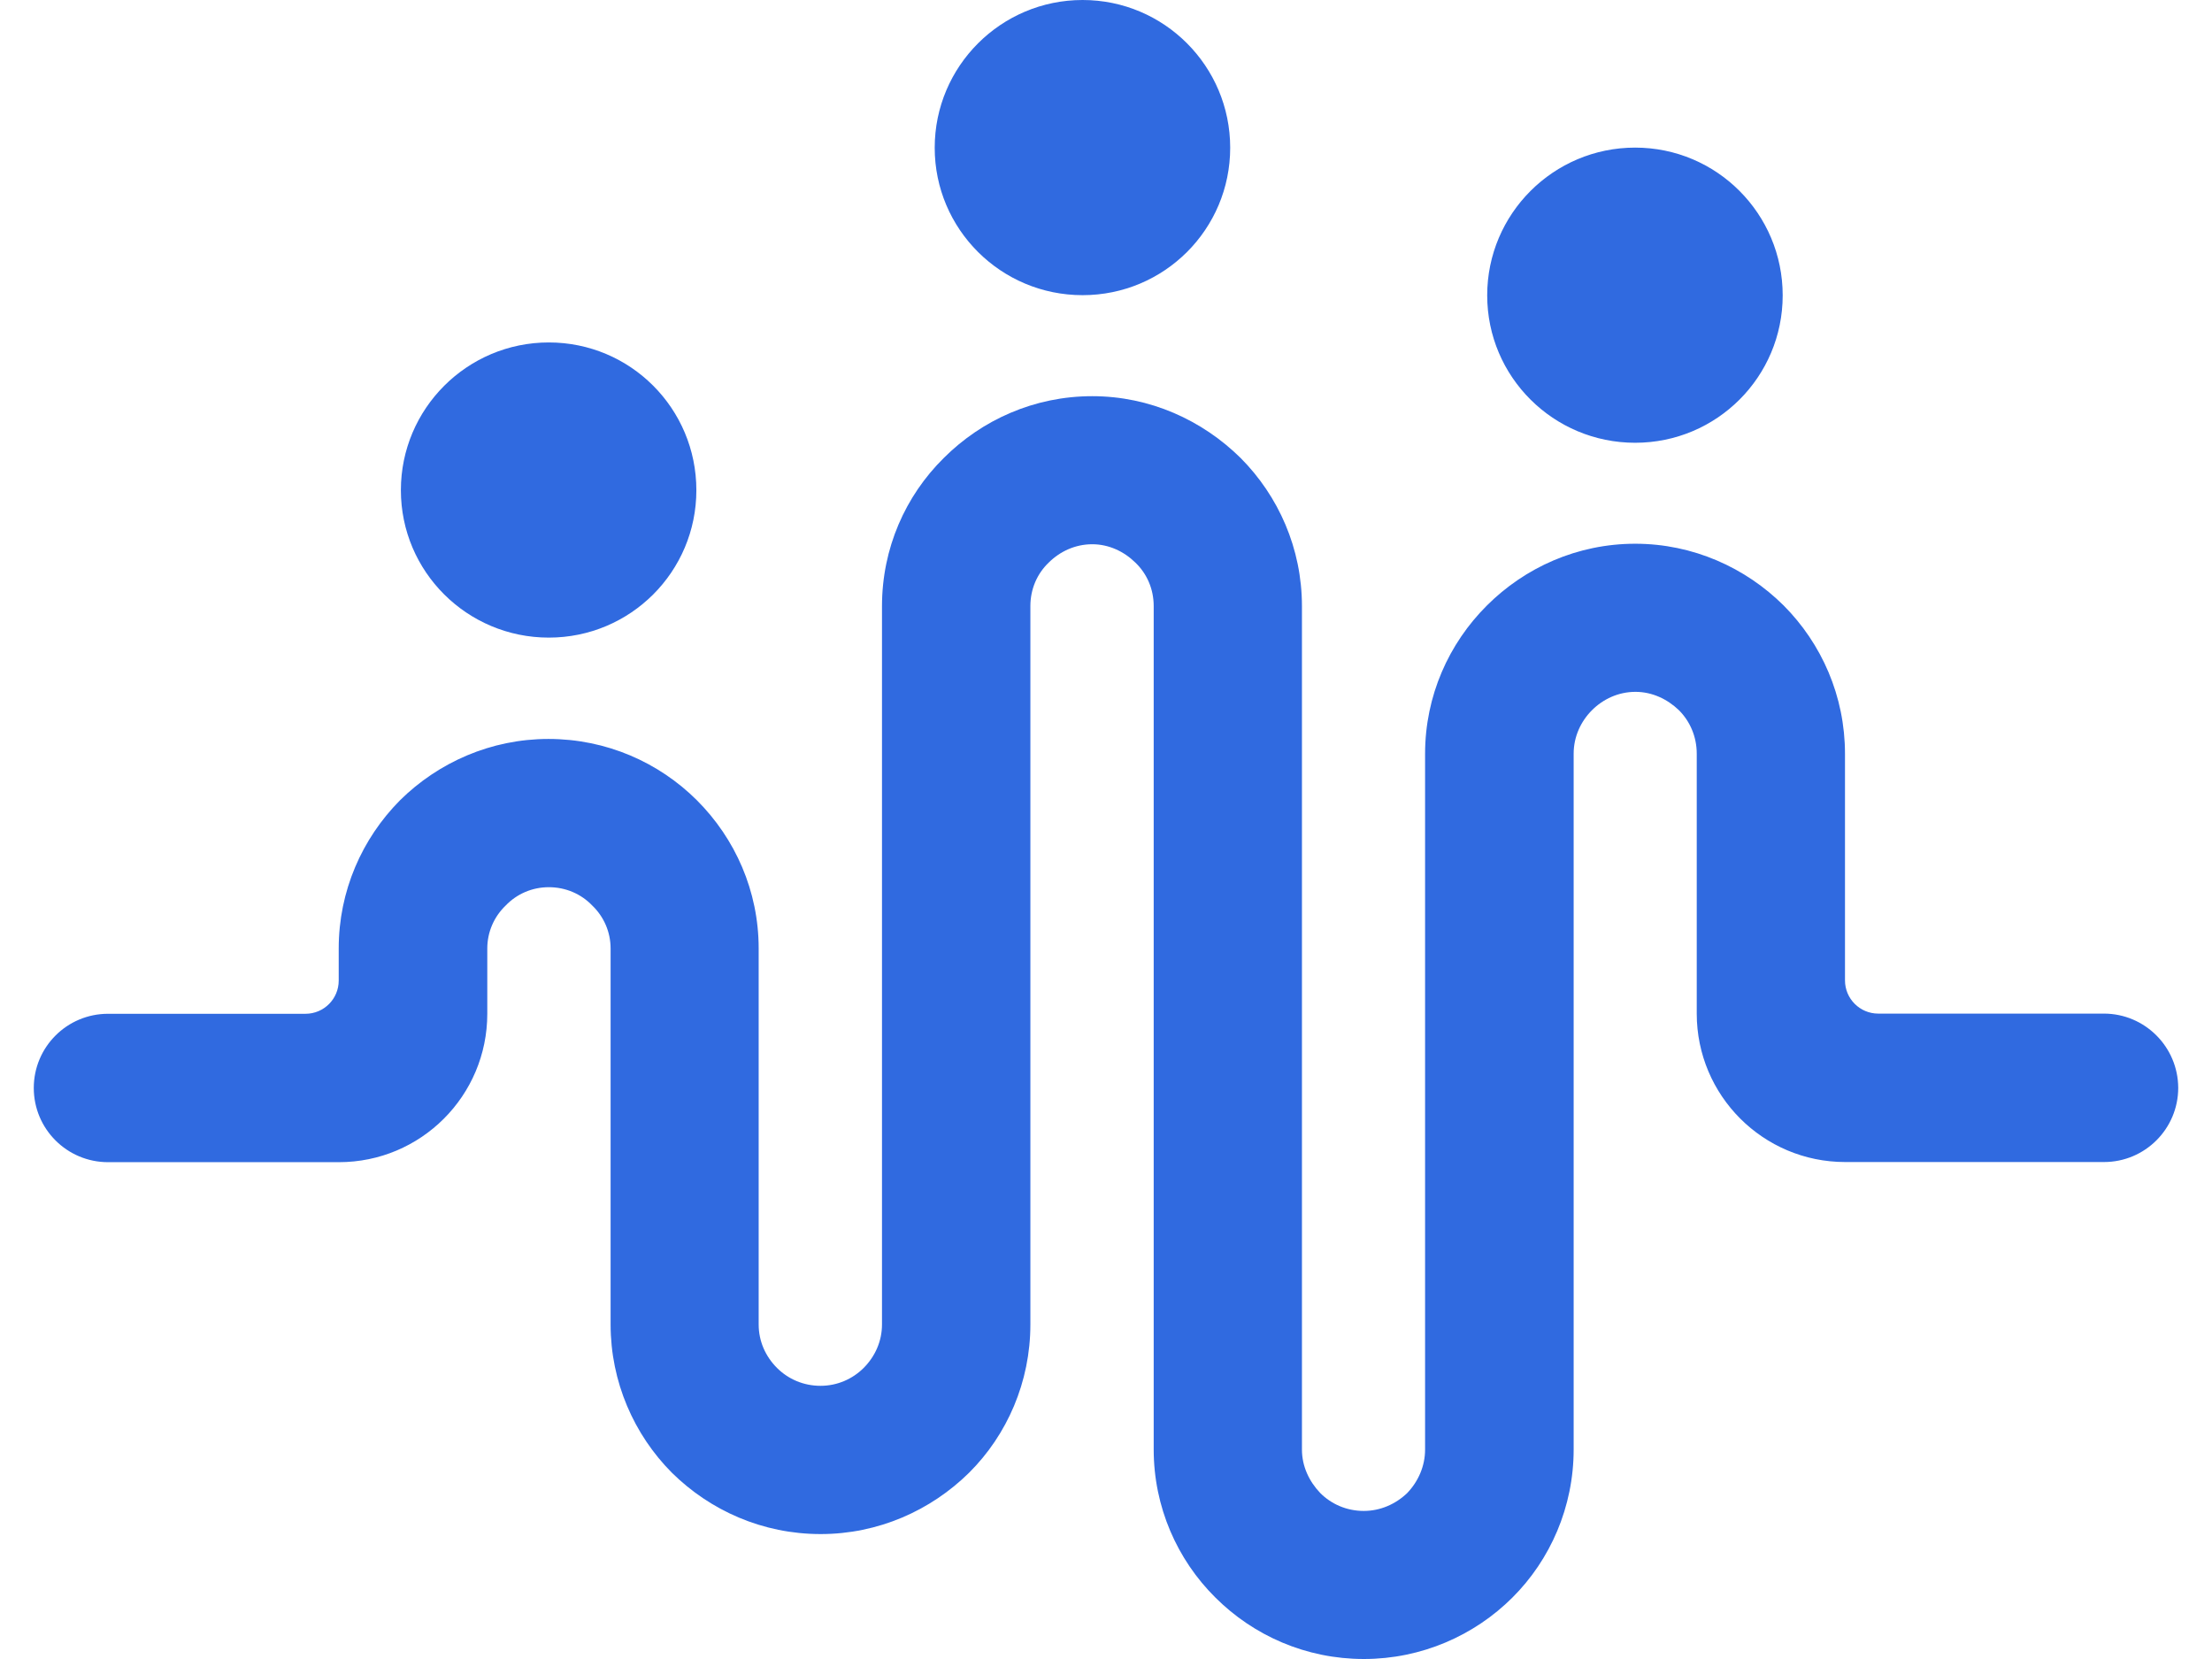 <svg width="48" height="36" viewBox="0 0 48 36" fill="none" xmlns="http://www.w3.org/2000/svg">
<rect width="48" height="36" fill="#1E1E1E"/>
<g clip-path="url(#clip0_0_1)">
<rect width="390" height="852" transform="translate(-171 -68)" fill="white"/>
<g opacity="0.7">
<g filter="url(#filter0_f_0_1)">
<path d="M-400.73 135.177C-400.73 135.177 -299.114 -155.936 21.5 -68.555C342.114 18.827 443.73 -272.286 443.73 -272.286" stroke="url(#paint0_radial_0_1)" stroke-width="115.808"/>
</g>
<g filter="url(#filter1_f_0_1)">
<path d="M-400.73 135.177C-400.73 135.177 -299.114 -155.936 21.5 -68.555C342.114 18.827 443.73 -272.286 443.73 -272.286" stroke="url(#paint1_radial_0_1)" stroke-width="115.808"/>
</g>
</g>
<path d="M45.653 21.995H40.757C40.359 21.995 40.036 21.672 40.036 21.274V19.779V16.358C40.036 15.102 39.527 13.965 38.706 13.14C37.881 12.319 36.737 11.799 35.485 11.799C34.227 11.799 33.09 12.316 32.265 13.14C31.44 13.962 30.924 15.099 30.924 16.358V20.812V31.409V31.456C30.924 31.815 30.776 32.148 30.536 32.399C30.285 32.64 29.952 32.787 29.593 32.787C29.224 32.787 28.89 32.64 28.65 32.399C28.409 32.148 28.252 31.818 28.252 31.456V30.377V14.234V13.155C28.252 11.9 27.742 10.763 26.921 9.938C26.089 9.117 24.952 8.597 23.701 8.597C22.442 8.597 21.305 9.113 20.48 9.938C19.648 10.759 19.139 11.896 19.139 13.155V16.454V21.378V28.741C19.139 29.1 18.992 29.433 18.741 29.684C18.5 29.925 18.167 30.072 17.805 30.072C17.435 30.072 17.102 29.925 16.861 29.684C16.61 29.433 16.463 29.103 16.463 28.741V26.984V20.582C16.463 19.334 15.954 18.197 15.122 17.365C14.297 16.544 13.16 16.035 11.901 16.035C10.653 16.035 9.513 16.544 8.681 17.365C7.856 18.197 7.35 19.334 7.35 20.582V21.278C7.35 21.676 7.028 21.999 6.629 21.999H2.344C1.454 21.999 0.733 22.72 0.733 23.609C0.733 24.498 1.454 25.219 2.344 25.219H7.354C9.133 25.219 10.574 23.778 10.574 21.999V20.582C10.574 20.224 10.722 19.89 10.973 19.65C11.213 19.399 11.546 19.252 11.909 19.252C12.278 19.252 12.611 19.399 12.852 19.65C13.103 19.89 13.25 20.224 13.25 20.582V26.984V28.741C13.25 29.989 13.759 31.133 14.58 31.958C15.412 32.779 16.549 33.289 17.808 33.289C19.056 33.289 20.197 32.779 21.029 31.958C21.854 31.137 22.359 29.989 22.359 28.741V21.375V16.451V13.151C22.359 12.782 22.506 12.448 22.757 12.208C22.998 11.968 23.331 11.81 23.701 11.81C24.063 11.81 24.393 11.968 24.637 12.208C24.888 12.448 25.035 12.782 25.035 13.151V14.231V30.373V31.453C25.035 32.7 25.544 33.845 26.376 34.669C27.201 35.491 28.338 36 29.596 36C30.845 36 31.992 35.491 32.817 34.669C33.642 33.848 34.148 32.7 34.148 31.453V31.406V20.808V16.354C34.148 15.985 34.305 15.651 34.546 15.411C34.786 15.17 35.12 15.013 35.489 15.013C35.851 15.013 36.181 15.17 36.432 15.411C36.672 15.651 36.819 15.985 36.819 16.354V21.35V21.995C36.819 23.774 38.261 25.216 40.04 25.216H45.656C46.546 25.216 47.267 24.495 47.267 23.605C47.263 22.716 46.542 21.995 45.653 21.995Z" fill="#306AE0"/>
<path d="M35.482 3.203C33.71 3.203 32.272 4.641 32.272 6.409C32.272 8.177 33.71 9.608 35.482 9.608C37.253 9.608 38.684 8.177 38.684 6.409C38.684 4.641 37.253 3.203 35.482 3.203Z" fill="#306AE0"/>
<path d="M23.492 0C21.721 0 20.283 1.438 20.283 3.206C20.283 4.974 21.721 6.405 23.492 6.405C25.264 6.405 26.695 4.974 26.695 3.206C26.695 1.438 25.264 0 23.492 0Z" fill="#306AE0"/>
<path d="M11.909 7.431C10.137 7.431 8.699 8.869 8.699 10.637C8.699 12.405 10.137 13.836 11.909 13.836C13.68 13.836 15.111 12.405 15.111 10.637C15.111 8.865 13.68 7.431 11.909 7.431Z" fill="#306AE0"/>
</g>
<defs>
<filter id="filter0_f_0_1" x="-507.491" y="-343.741" width="1057.98" height="550.372" filterUnits="userSpaceOnUse" color-interpolation-filters="sRGB">
<feFlood flood-opacity="0" result="BackgroundImageFix"/>
<feBlend mode="normal" in="SourceGraphic" in2="BackgroundImageFix" result="shape"/>
<feGaussianBlur stdDeviation="26.057" result="effect1_foregroundBlur_0_1"/>
</filter>
<filter id="filter1_f_0_1" x="-461.168" y="-297.418" width="965.337" height="457.726" filterUnits="userSpaceOnUse" color-interpolation-filters="sRGB">
<feFlood flood-opacity="0" result="BackgroundImageFix"/>
<feBlend mode="normal" in="SourceGraphic" in2="BackgroundImageFix" result="shape"/>
<feGaussianBlur stdDeviation="2.895" result="effect1_foregroundBlur_0_1"/>
</filter>
<radialGradient id="paint0_radial_0_1" cx="0" cy="0" r="1" gradientUnits="userSpaceOnUse" gradientTransform="translate(7.433 -142.461) rotate(109.242) scale(424.146 406.775)">
<stop offset="0.048" stop-color="#2D68FF"/>
<stop offset="0.846" stop-color="#47DEFF" stop-opacity="0"/>
</radialGradient>
<radialGradient id="paint1_radial_0_1" cx="0" cy="0" r="1" gradientUnits="userSpaceOnUse" gradientTransform="translate(63.251 -302.368) rotate(109.242) scale(593.515 569.208)">
<stop offset="0.048" stop-color="#714DFF"/>
<stop offset="0.505" stop-color="#9380FF" stop-opacity="0"/>
</radialGradient>
<clipPath id="clip0_0_1">
<rect width="390" height="852" fill="white" transform="translate(-171 -68)"/>
</clipPath>
</defs>
</svg>
